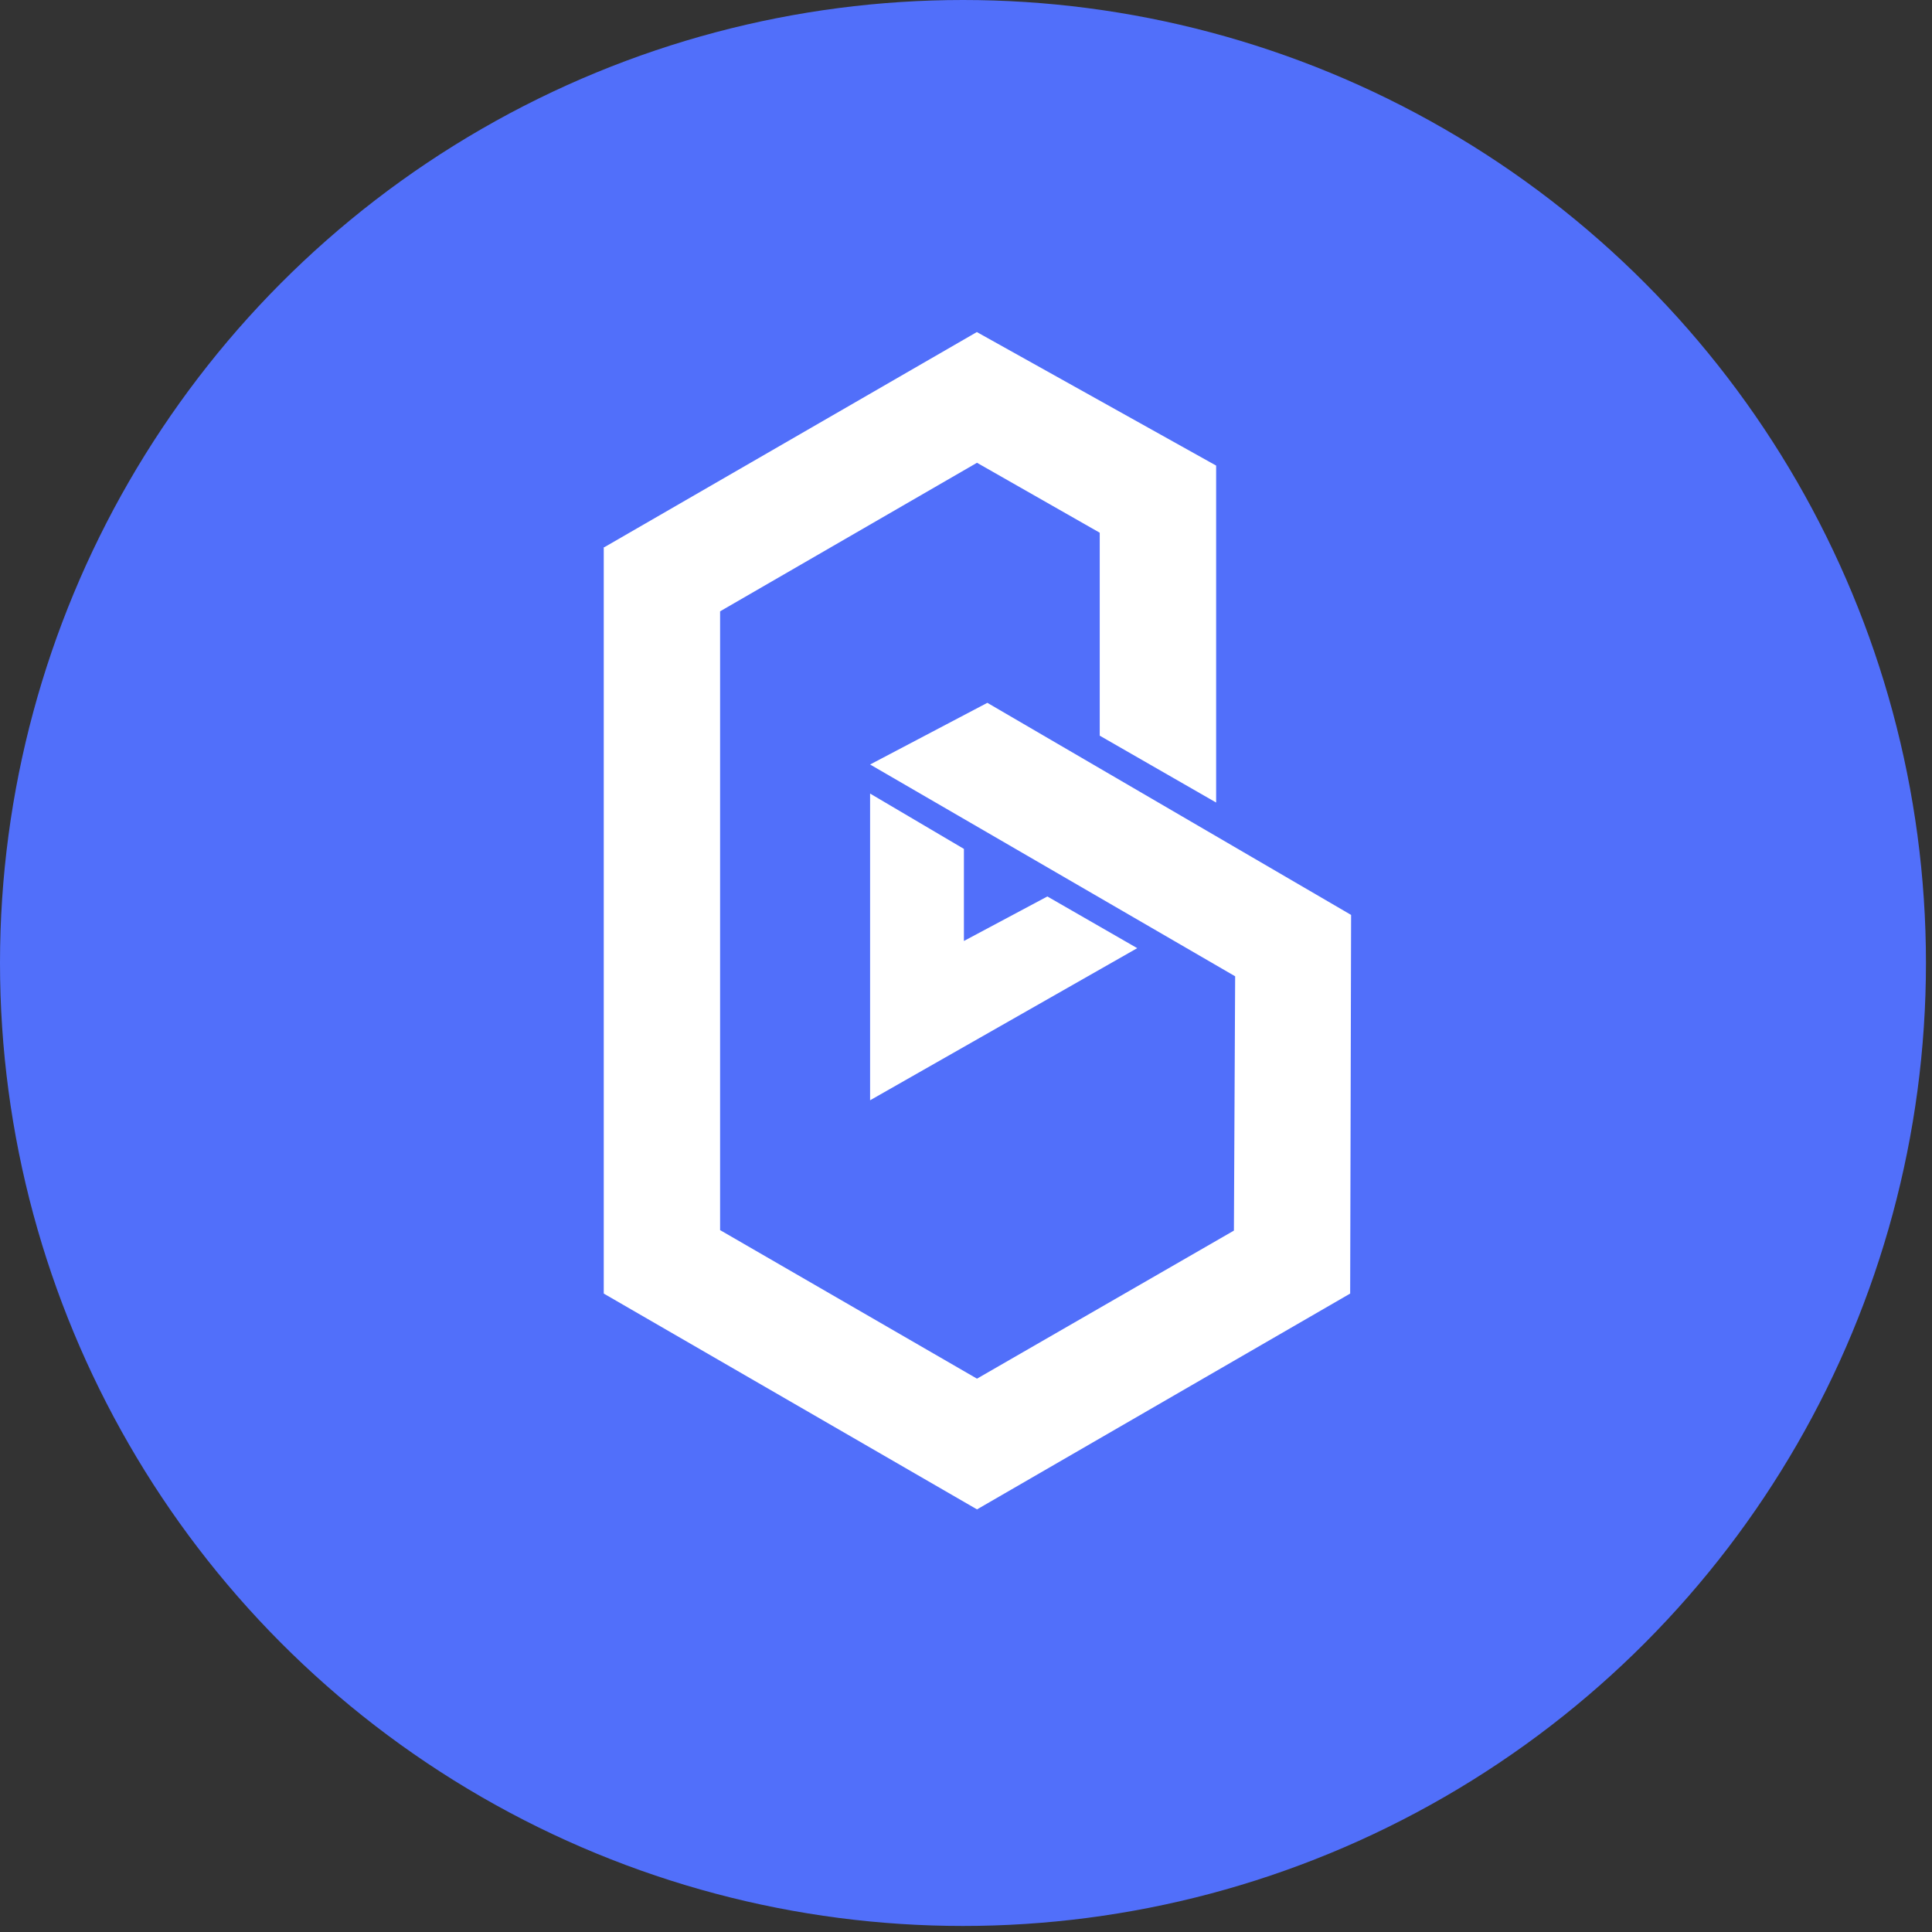<svg viewBox="0 0 64 64" fill="none" xmlns="http://www.w3.org/2000/svg">
<rect x="0" y="0" width="64" height="64" fill="#333333" stroke="none"/>
<circle cx="31.9" cy="31.9" r="31.9" fill="#516FFA"/>
<path d="M44.726 42.851L32.369 49.998V50H32.364L20 42.851V18.123L20.013 18.131L32.359 11L40.284 15.422H40.286V26.585L36.43 24.37V17.647L32.364 15.33L23.854 20.251V40.749L32.364 45.67L40.875 40.765L40.916 32.341L28.823 25.325L32.707 23.282L44.757 30.308L44.726 42.854V42.851ZM34.694 29.696L37.672 31.409L28.823 36.448V26.288L31.931 28.121V31.171L34.697 29.696H34.694Z" fill="white"/>
</svg>
